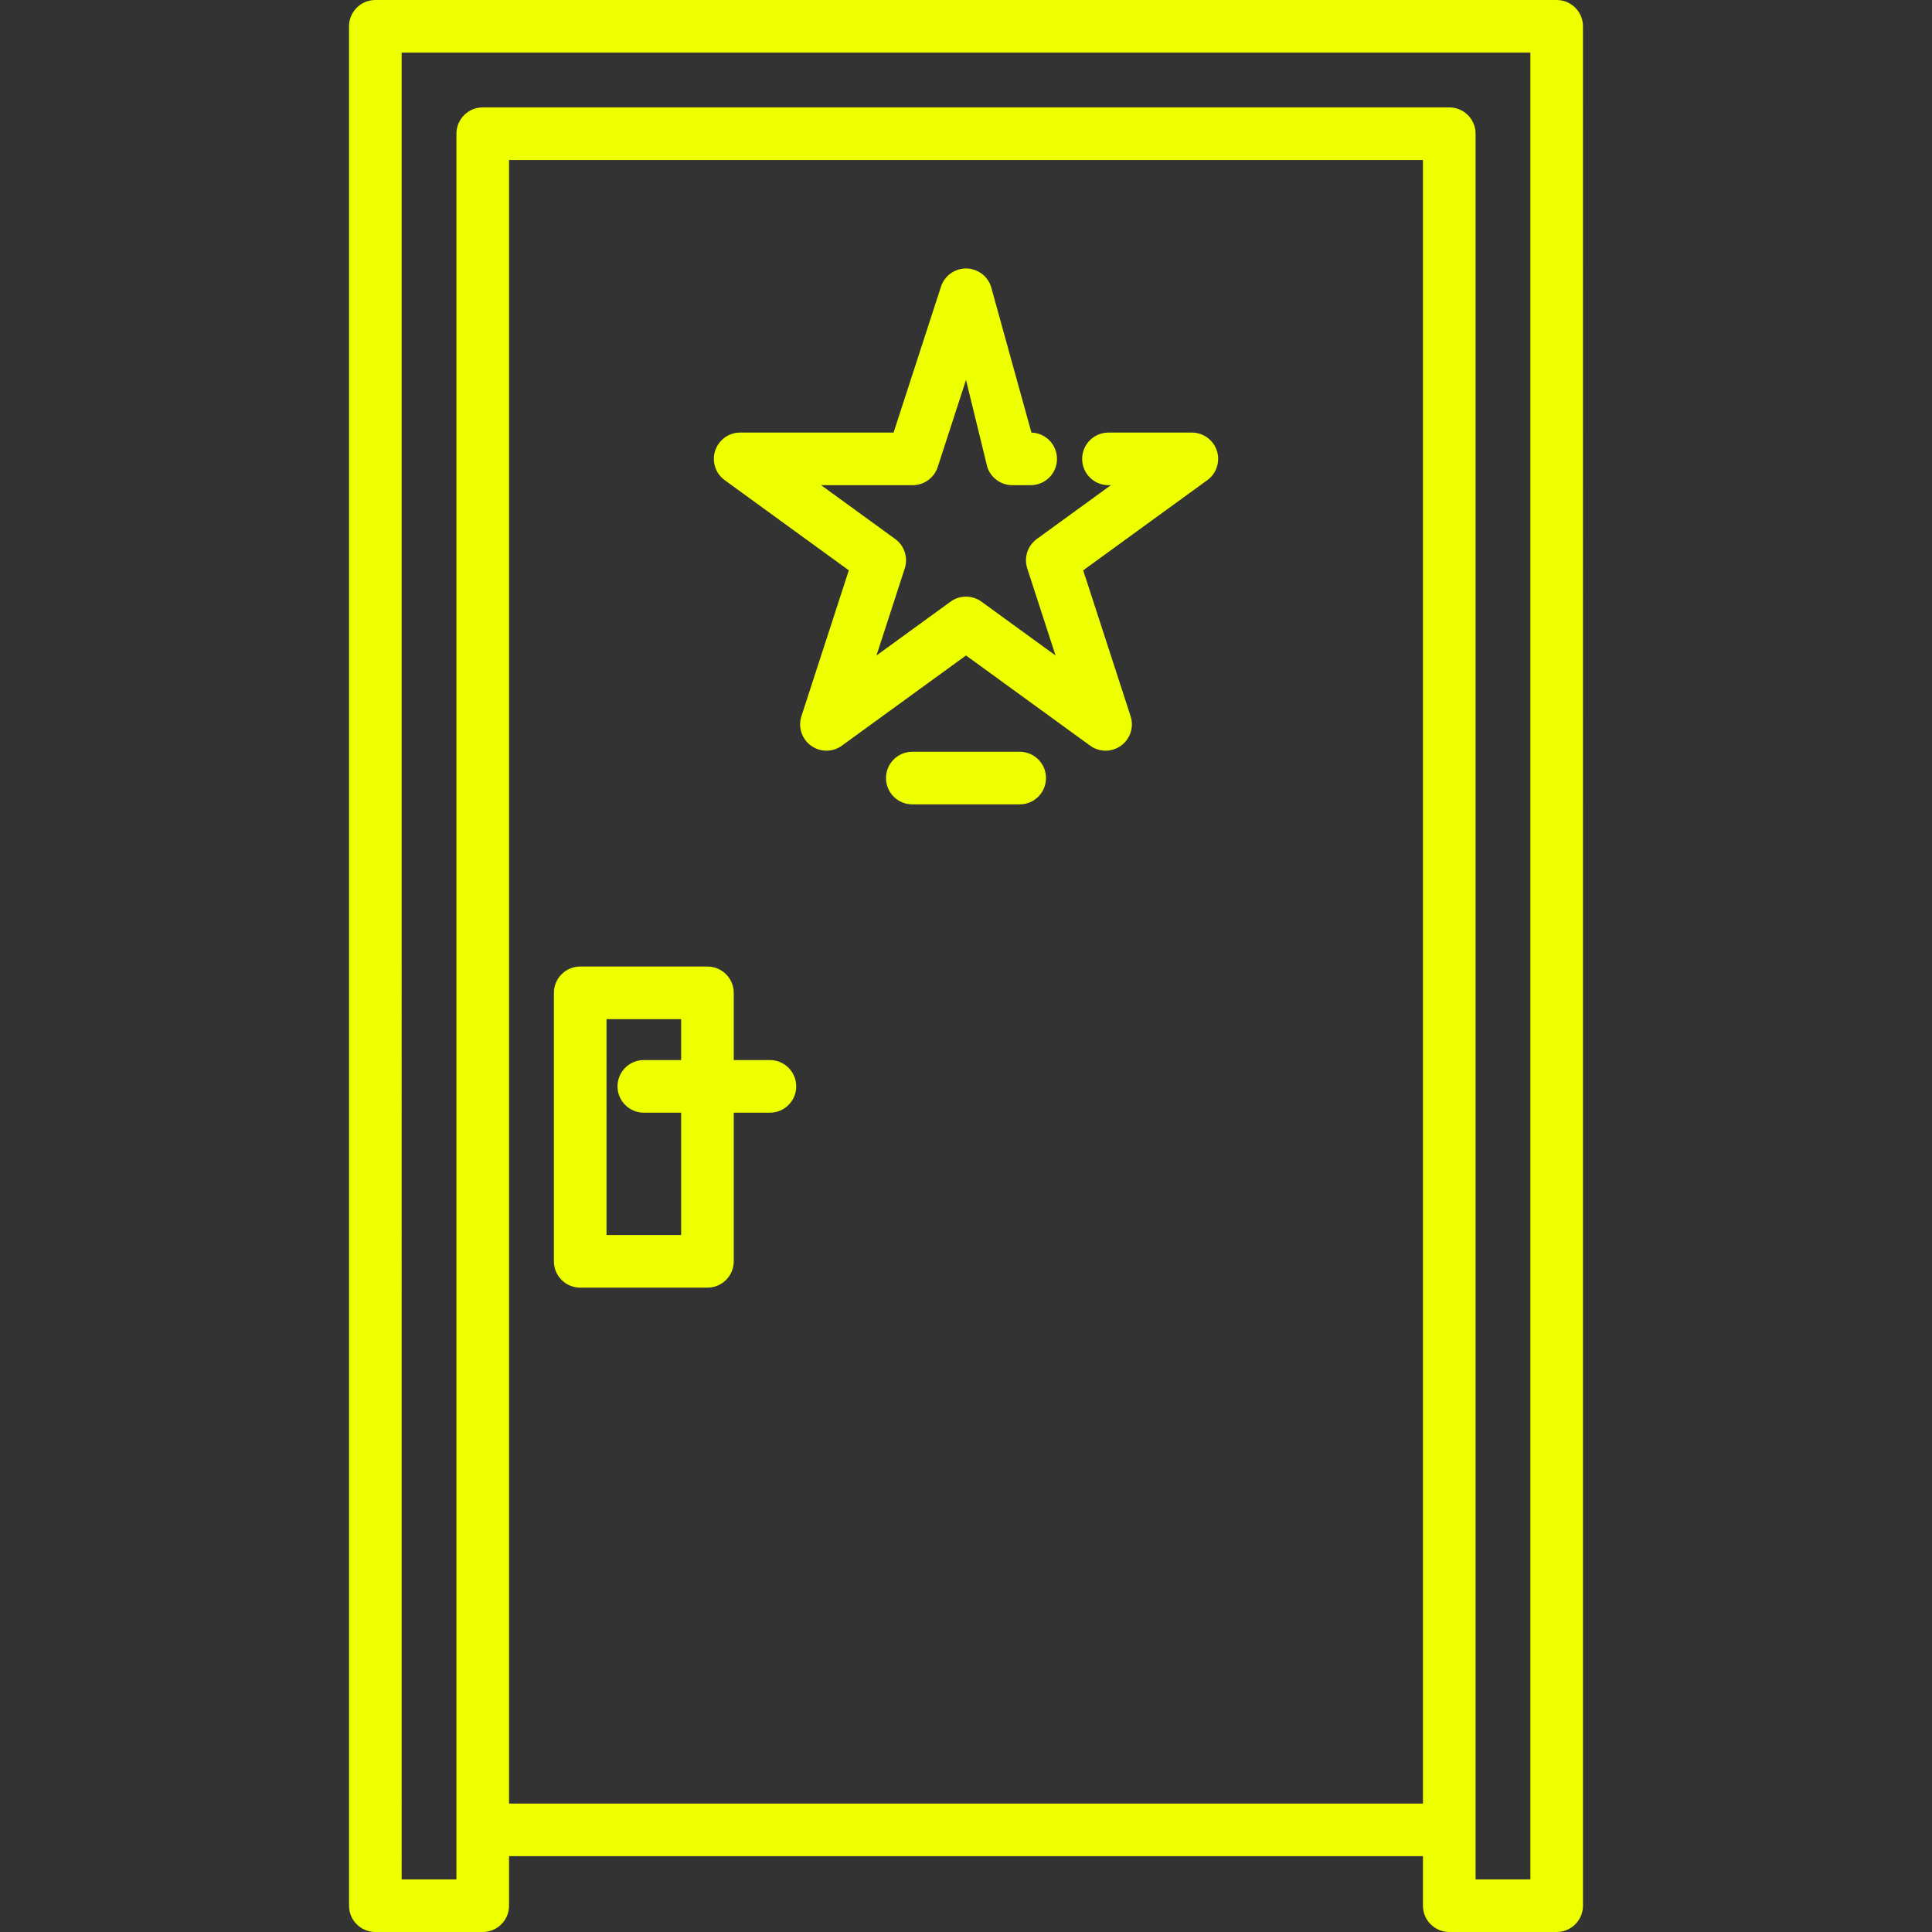 <?xml version="1.0" encoding="iso-8859-1"?>
<!-- Uploaded to: SVG Repo, www.svgrepo.com, Generator: SVG Repo Mixer Tools -->
<!DOCTYPE svg PUBLIC "-//W3C//DTD SVG 1.1//EN" "http://www.w3.org/Graphics/SVG/1.1/DTD/svg11.dtd">
<svg fill="#eeff00" height="800px" width="800px" version="1.1" id="Capa_1" xmlns="http://www.w3.org/2000/svg" xmlns:xlink="http://www.w3.org/1999/xlink" 
	 viewBox="0 0 550.752 550.752" xml:space="preserve">
<rect x="0" y="0" width="550.752" height="550.752" fill="#333333" stroke="none"/>
<path d="M219.478,302.192h-10.311V283.03c0-4.143-3.357-7.5-7.5-7.5h-36.269c-4.143,0-7.5,3.357-7.5,7.5v76.536
	c0,4.142,3.357,7.5,7.5,7.5h36.269c4.143,0,7.5-3.358,7.5-7.5v-42.374h10.311c4.143,0,7.5-3.357,7.5-7.5
	C226.978,305.551,223.621,302.192,219.478,302.192z M194.168,352.066h-21.269V290.53h21.269v11.662h-10.635
	c-4.143,0-7.5,3.358-7.5,7.5c0,4.143,3.357,7.5,7.5,7.5h10.635V352.066z M443.756,0H106.997c-4.143,0-7.5,3.358-7.5,7.5v535.752
	c0,4.142,3.357,7.5,7.5,7.5h30.615c4.143,0,7.5-3.358,7.5-7.5v-14.114h260.529v14.114c0,4.142,3.357,7.5,7.5,7.5h30.614
	c4.143,0,7.5-3.358,7.5-7.5V7.5C451.256,3.358,447.898,0,443.756,0z M145.112,514.139V45.615h260.529v468.524H145.112z
	 M436.256,535.752h-15.614V38.115c0-4.142-3.357-7.5-7.5-7.5H137.612c-4.143,0-7.5,3.358-7.5,7.5v497.638h-15.615V15h321.759
	V535.752z M344.164,136.879l-35.38,25.705l13.515,41.592c1.004,3.09-0.096,6.475-2.725,8.385c-1.314,0.955-2.861,1.433-4.408,1.433
	s-3.094-0.478-4.408-1.433l-35.381-25.706l-35.381,25.706c-2.629,1.91-6.188,1.91-8.816,0c-2.629-1.91-3.729-5.295-2.725-8.385
	l13.515-41.592l-35.381-25.705c-2.629-1.91-3.729-5.295-2.725-8.386c1.004-3.09,3.884-5.182,7.133-5.182h43.732l13.515-41.592
	c1.004-3.09,3.884-5.183,7.133-5.183s6.129,2.093,7.133,5.183l11.516,41.595c4.044,0.112,7.288,3.426,7.288,7.497
	c0,4.142-3.357,7.5-7.5,7.5h-5.238c-3.249,0-6.129-2.092-7.133-5.182l-6.065-24.822l-8.065,24.822
	c-1.004,3.09-3.884,5.182-7.133,5.182H234.08l21.114,15.34c2.629,1.91,3.729,5.295,2.725,8.385l-8.065,24.822l21.115-15.341
	c2.629-1.909,6.188-1.909,8.816,0l21.115,15.341l-8.065-24.822c-1.004-3.09,0.096-6.475,2.725-8.385l21.114-15.34h-0.686
	c-4.143,0-7.5-3.358-7.5-7.5s3.357-7.5,7.5-7.5h23.768c3.249,0,6.129,2.092,7.133,5.182
	C347.892,131.583,346.793,134.969,344.164,136.879z M298.183,221.801c0,4.143-3.357,7.5-7.5,7.5h-30.614c-4.143,0-7.5-3.357-7.5-7.5
	c0-4.142,3.357-7.5,7.5-7.5h30.614C294.826,214.301,298.183,217.659,298.183,221.801z"/>
</svg>
